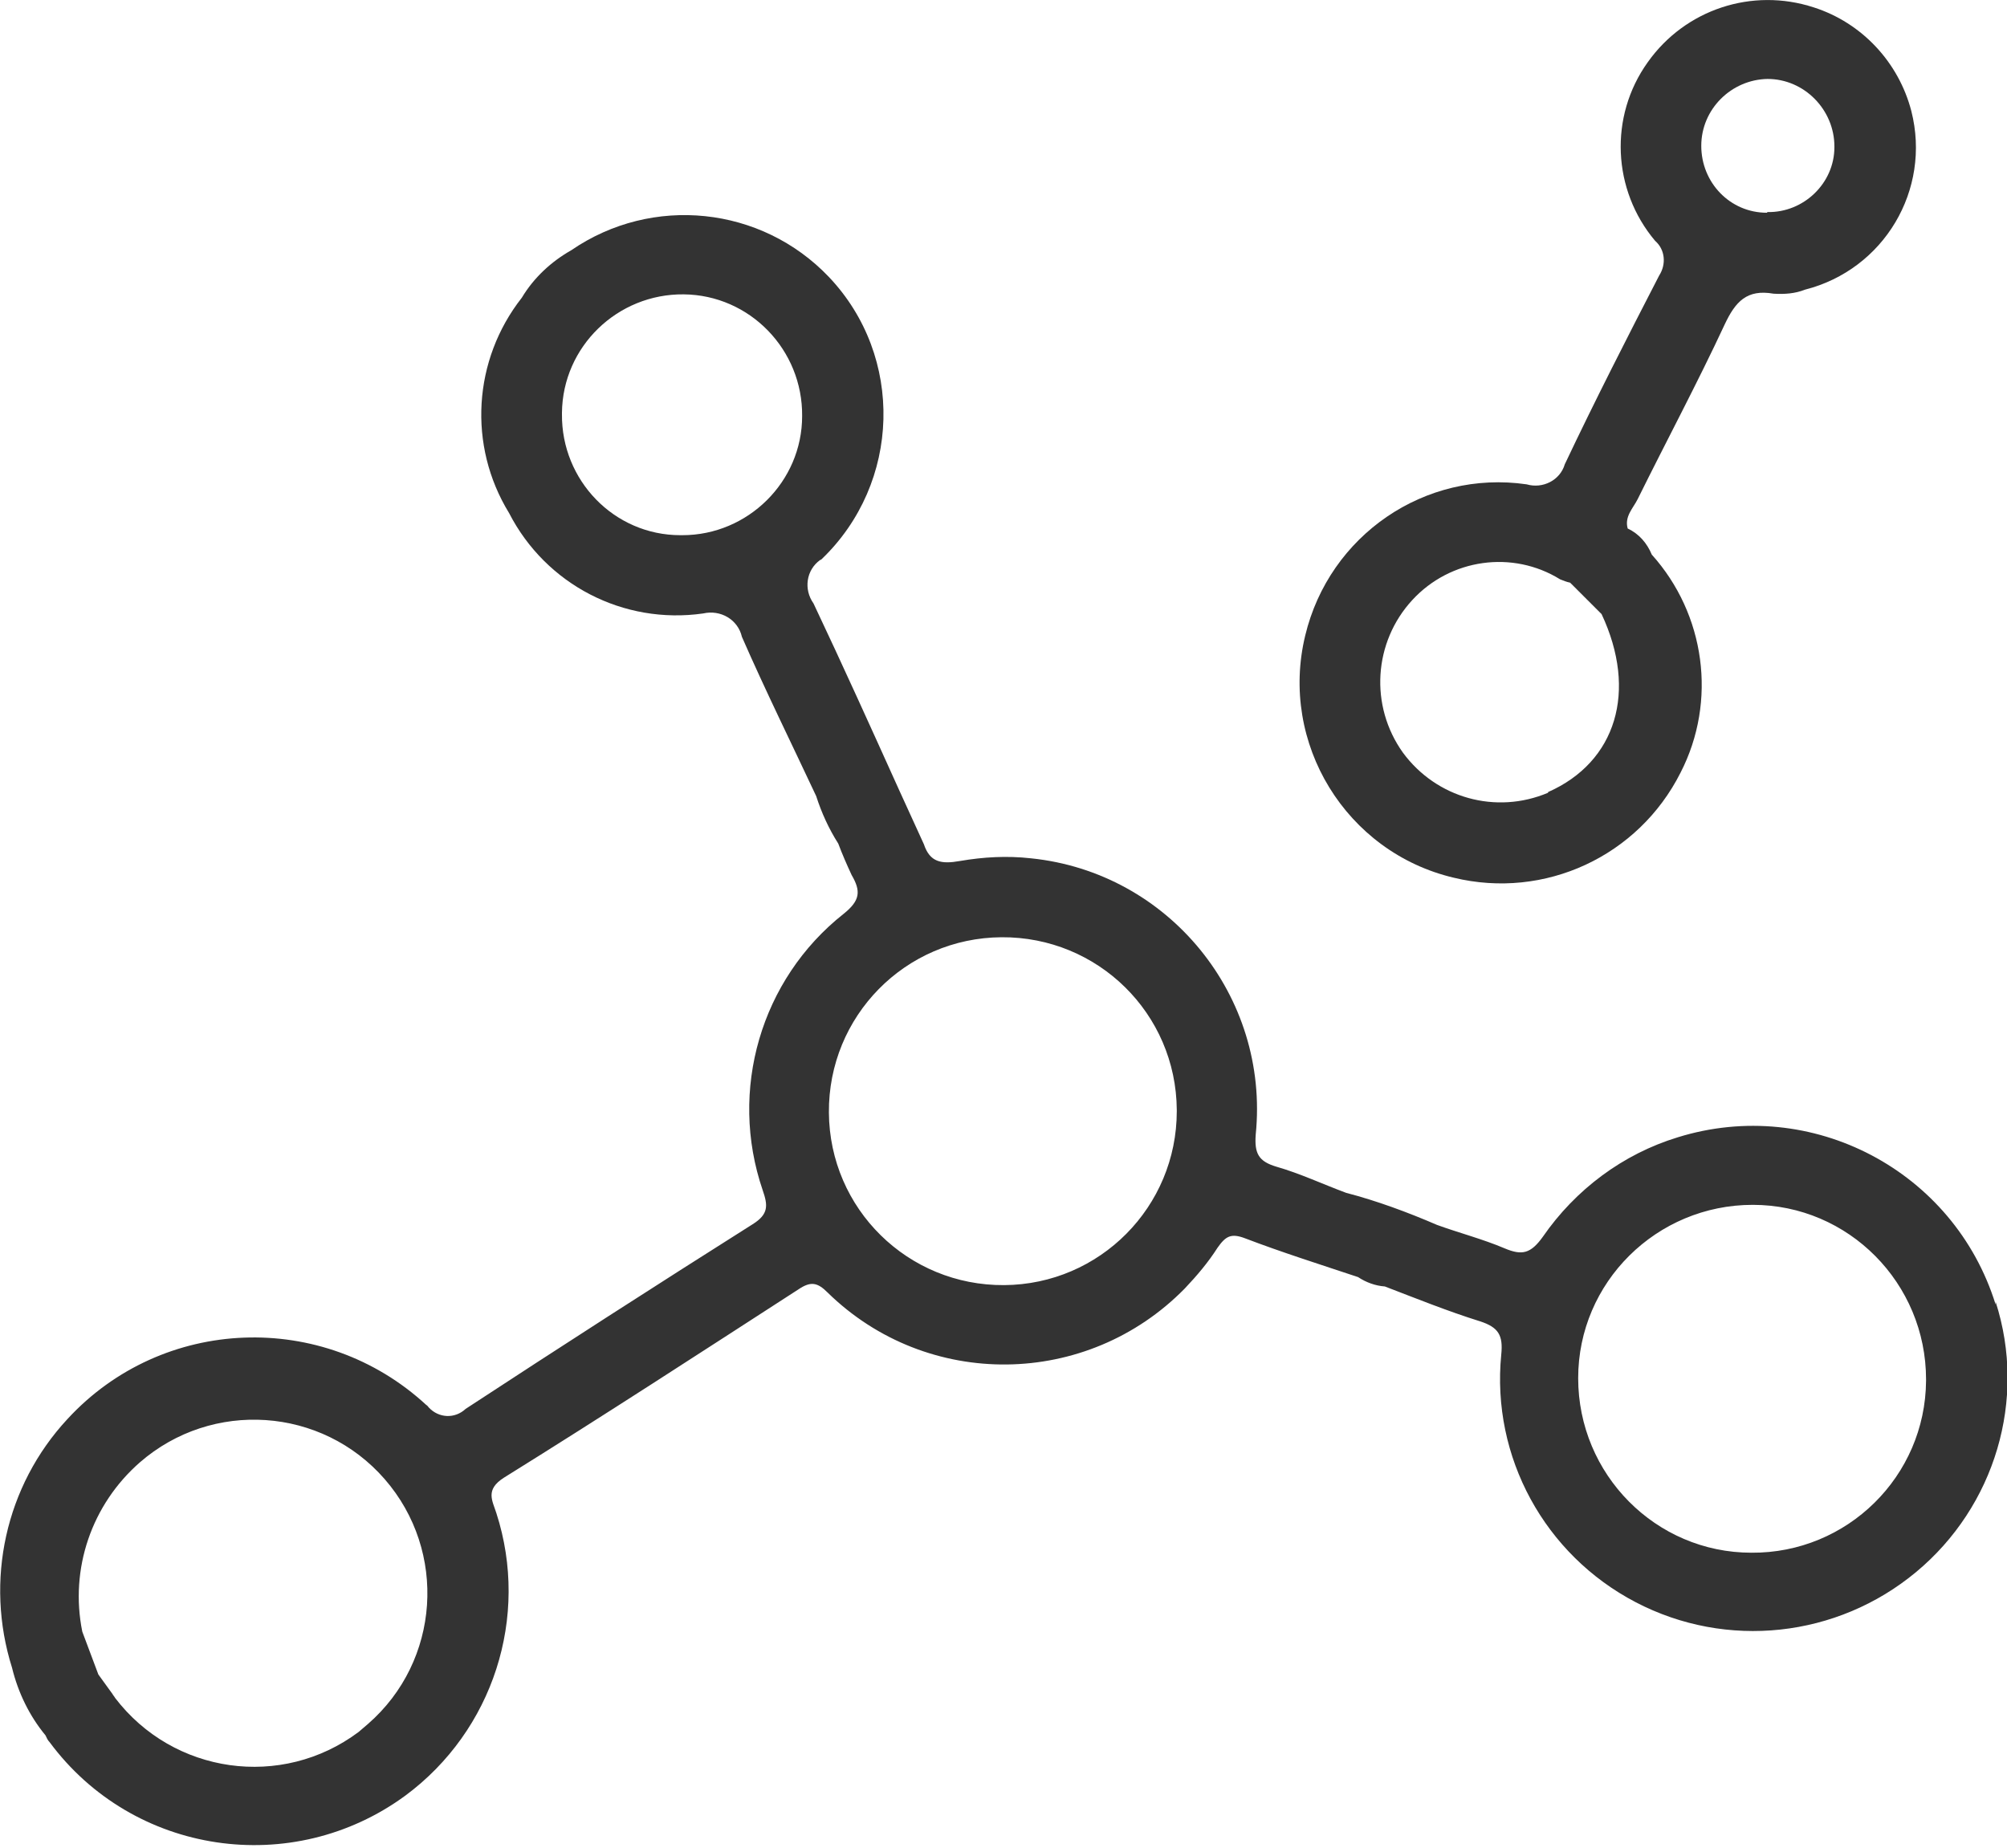 <?xml version="1.0" encoding="UTF-8"?><svg id="Camada_2" xmlns="http://www.w3.org/2000/svg" viewBox="0 0 30 27.62"><defs><style>.cls-1{fill:#333;}</style></defs><g id="Camada_1-2"><g id="Group_224"><g id="Group_223"><path id="Path_639" class="cls-1" d="M29.83,19.5c-.62-2-2.75-3.12-4.75-2.5-.82,.25-1.53,.78-2.02,1.49-.18,.25-.31,.28-.57,.17-.33-.14-.68-.23-1.01-.35-.44-.19-.9-.36-1.36-.48-.35-.13-.69-.29-1.04-.39-.27-.08-.33-.2-.31-.48,.21-2.07-1.3-3.92-3.36-4.13-.36-.04-.71-.02-1.06,.04-.28,.05-.45,.02-.54-.25l-.37-.81c-.42-.93-.84-1.86-1.28-2.79-.15-.21-.11-.5,.1-.65,0,0,.01,0,.02-.01,1.19-1.14,1.24-3.03,.11-4.22-1.01-1.06-2.64-1.23-3.85-.4-.3,.17-.56,.41-.74,.71-.73,.93-.81,2.21-.19,3.22,.55,1.07,1.71,1.67,2.9,1.5,.26-.06,.52,.09,.58,.35,.35,.8,.74,1.59,1.11,2.38,.08,.25,.19,.49,.33,.71,.06,.16,.13,.32,.2,.47,.14,.24,.13,.38-.12,.58-1.24,.98-1.72,2.64-1.21,4.13,.08,.23,.09,.36-.15,.51-1.44,.91-2.87,1.83-4.29,2.76-.16,.15-.4,.14-.55-.02-.01-.01-.02-.03-.04-.04-1.54-1.42-3.94-1.33-5.36,.21-.93,1-1.24,2.42-.83,3.72,.09,.37,.26,.72,.5,1.01,.02,.04,.03,.07,.06,.1,1.25,1.69,3.63,2.04,5.32,.8,1.31-.97,1.86-2.67,1.36-4.22-.06-.19-.17-.35,.11-.53,1.48-.92,2.94-1.87,4.41-2.82,.18-.12,.28-.1,.43,.05,1.49,1.46,3.88,1.43,5.34-.06,.18-.19,.35-.39,.49-.61,.12-.17,.2-.22,.41-.14,.55,.21,1.12,.39,1.69,.58,.12,.08,.26,.13,.4,.14,.47,.18,.94,.37,1.42,.52,.28,.09,.35,.21,.32,.5-.15,1.53,.65,2.99,2.01,3.7,1.36,.71,3.01,.53,4.19-.45,1.18-.98,1.66-2.58,1.19-4.04M10.17,8c-.99,0-1.78-.82-1.77-1.81,0,0,0-.02,0-.02,.01-.99,.83-1.78,1.82-1.77,.99,.01,1.78,.83,1.77,1.82h0c0,.98-.81,1.78-1.79,1.78,0,0-.02,0-.03,0M5.36,25.89c-1.15,.86-2.77,.63-3.64-.51-.01-.02-.03-.04-.04-.06-.07-.1-.14-.19-.21-.29-.08-.21-.16-.43-.24-.64h0c-.19-.94,.14-1.9,.86-2.53,1.08-.94,2.72-.83,3.66,.25s.83,2.72-.25,3.66c-.05,.04-.09,.08-.14,.12m9.65-6.68c-1.44,.01-2.61-1.14-2.62-2.58s1.14-2.61,2.58-2.62c1.44-.01,2.61,1.14,2.62,2.58,0,0,0,.01,0,.02,0,1.43-1.15,2.59-2.58,2.6m11.17,4c-1.43,0-2.59-1.17-2.59-2.61,0-1.43,1.17-2.59,2.61-2.59,1.43,0,2.59,1.17,2.59,2.61,0,0,0,.01,0,.02-.01,1.43-1.18,2.58-2.61,2.57"/><path id="Path_640" class="cls-1" d="M27.11,.11c-.92-.3-1.92,.03-2.48,.82-.58,.81-.53,1.91,.11,2.67,.15,.13,.17,.35,.06,.52-.48,.93-.96,1.87-1.41,2.82-.07,.24-.33,.37-.57,.3,0,0,0,0,0,0-1.52-.22-2.95,.76-3.31,2.26-.39,1.61,.61,3.24,2.22,3.62,1.36,.33,2.76-.32,3.39-1.57,.55-1.07,.37-2.37-.43-3.26-.07-.17-.19-.31-.36-.39-.05-.18,.08-.3,.15-.44,.43-.87,.89-1.73,1.3-2.61,.16-.34,.33-.53,.73-.46,.16,.01,.32,0,.47-.06,1.18-.3,1.89-1.49,1.59-2.67-.19-.73-.74-1.32-1.46-1.55m-3.97,11.74c-.78,.33-1.67,.08-2.17-.6-.5-.7-.44-1.65,.14-2.28,.57-.62,1.5-.75,2.21-.31,.05,.02,.1,.04,.15,.05l.47,.47c.54,1.15,.22,2.21-.8,2.66m3.27-8.66c-.55,0-.98-.45-.98-1,0-.55,.45-.99,.99-1,.55,0,1,.46,1,1.01,0,0,0,0,0,.01,0,.54-.46,.98-1,.97,0,0,0,0,0,0"/></g></g></g></svg>